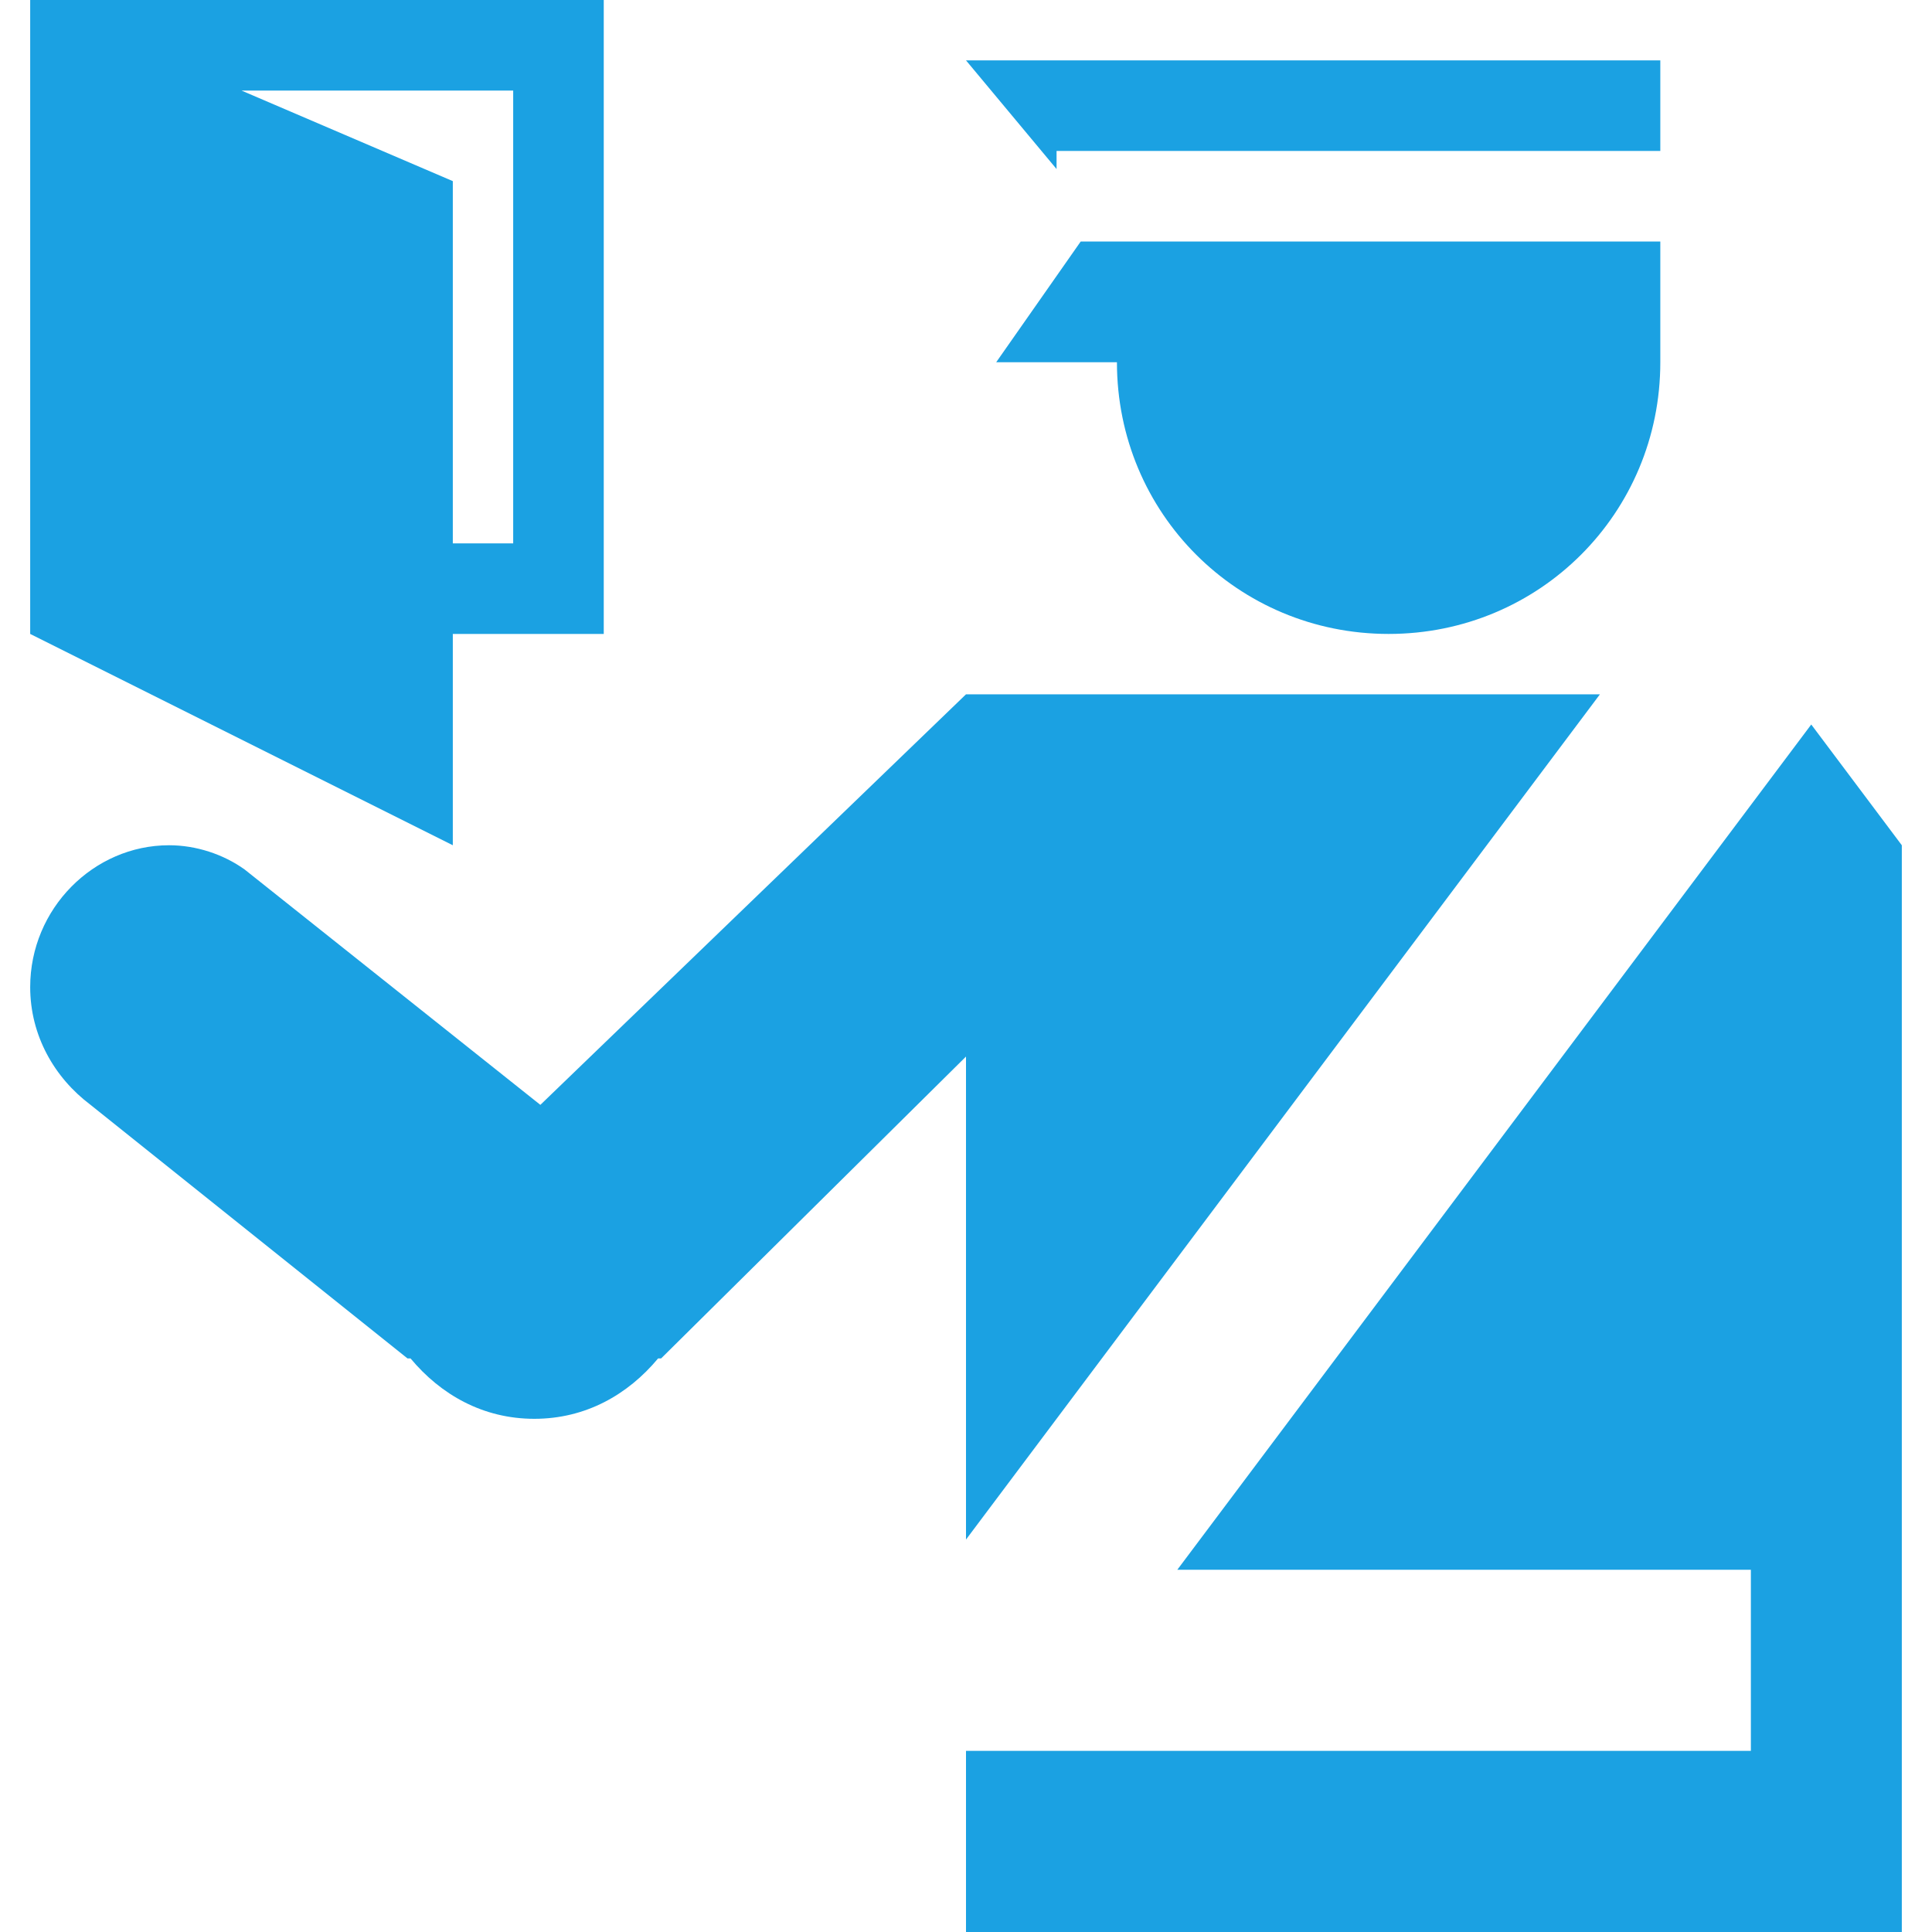 <svg xmlns="http://www.w3.org/2000/svg" width="64px" height="64px">
	<path fill="#1ba1e2" d="M32,64v-6h26v-6H39l21-28l3,4v36H32z M46,21c-5,0-9-4-9-9h-4l2.8-4H55v4C55,17,51,21,46,21z M35,5.6
		L32,2h23v3H35V5.6z M15,28L1,21v-3.5v-14V0h19v21h-5V28z M17,18V3H8l7,3v12H17z M5.6,28c0.9,0,1.8,0.3,2.5,0.8l0,0l9.8,7.8L32,23h21
		L32,51V35L21.9,45h-0.1c-1,1.2-2.4,2-4.1,2c-1.7,0-3.1-0.8-4.1-2h-0.1L3,36.6l0,0C1.8,35.7,1,34.3,1,32.7C1,30.1,3.1,28,5.6,28z"/>
</svg>